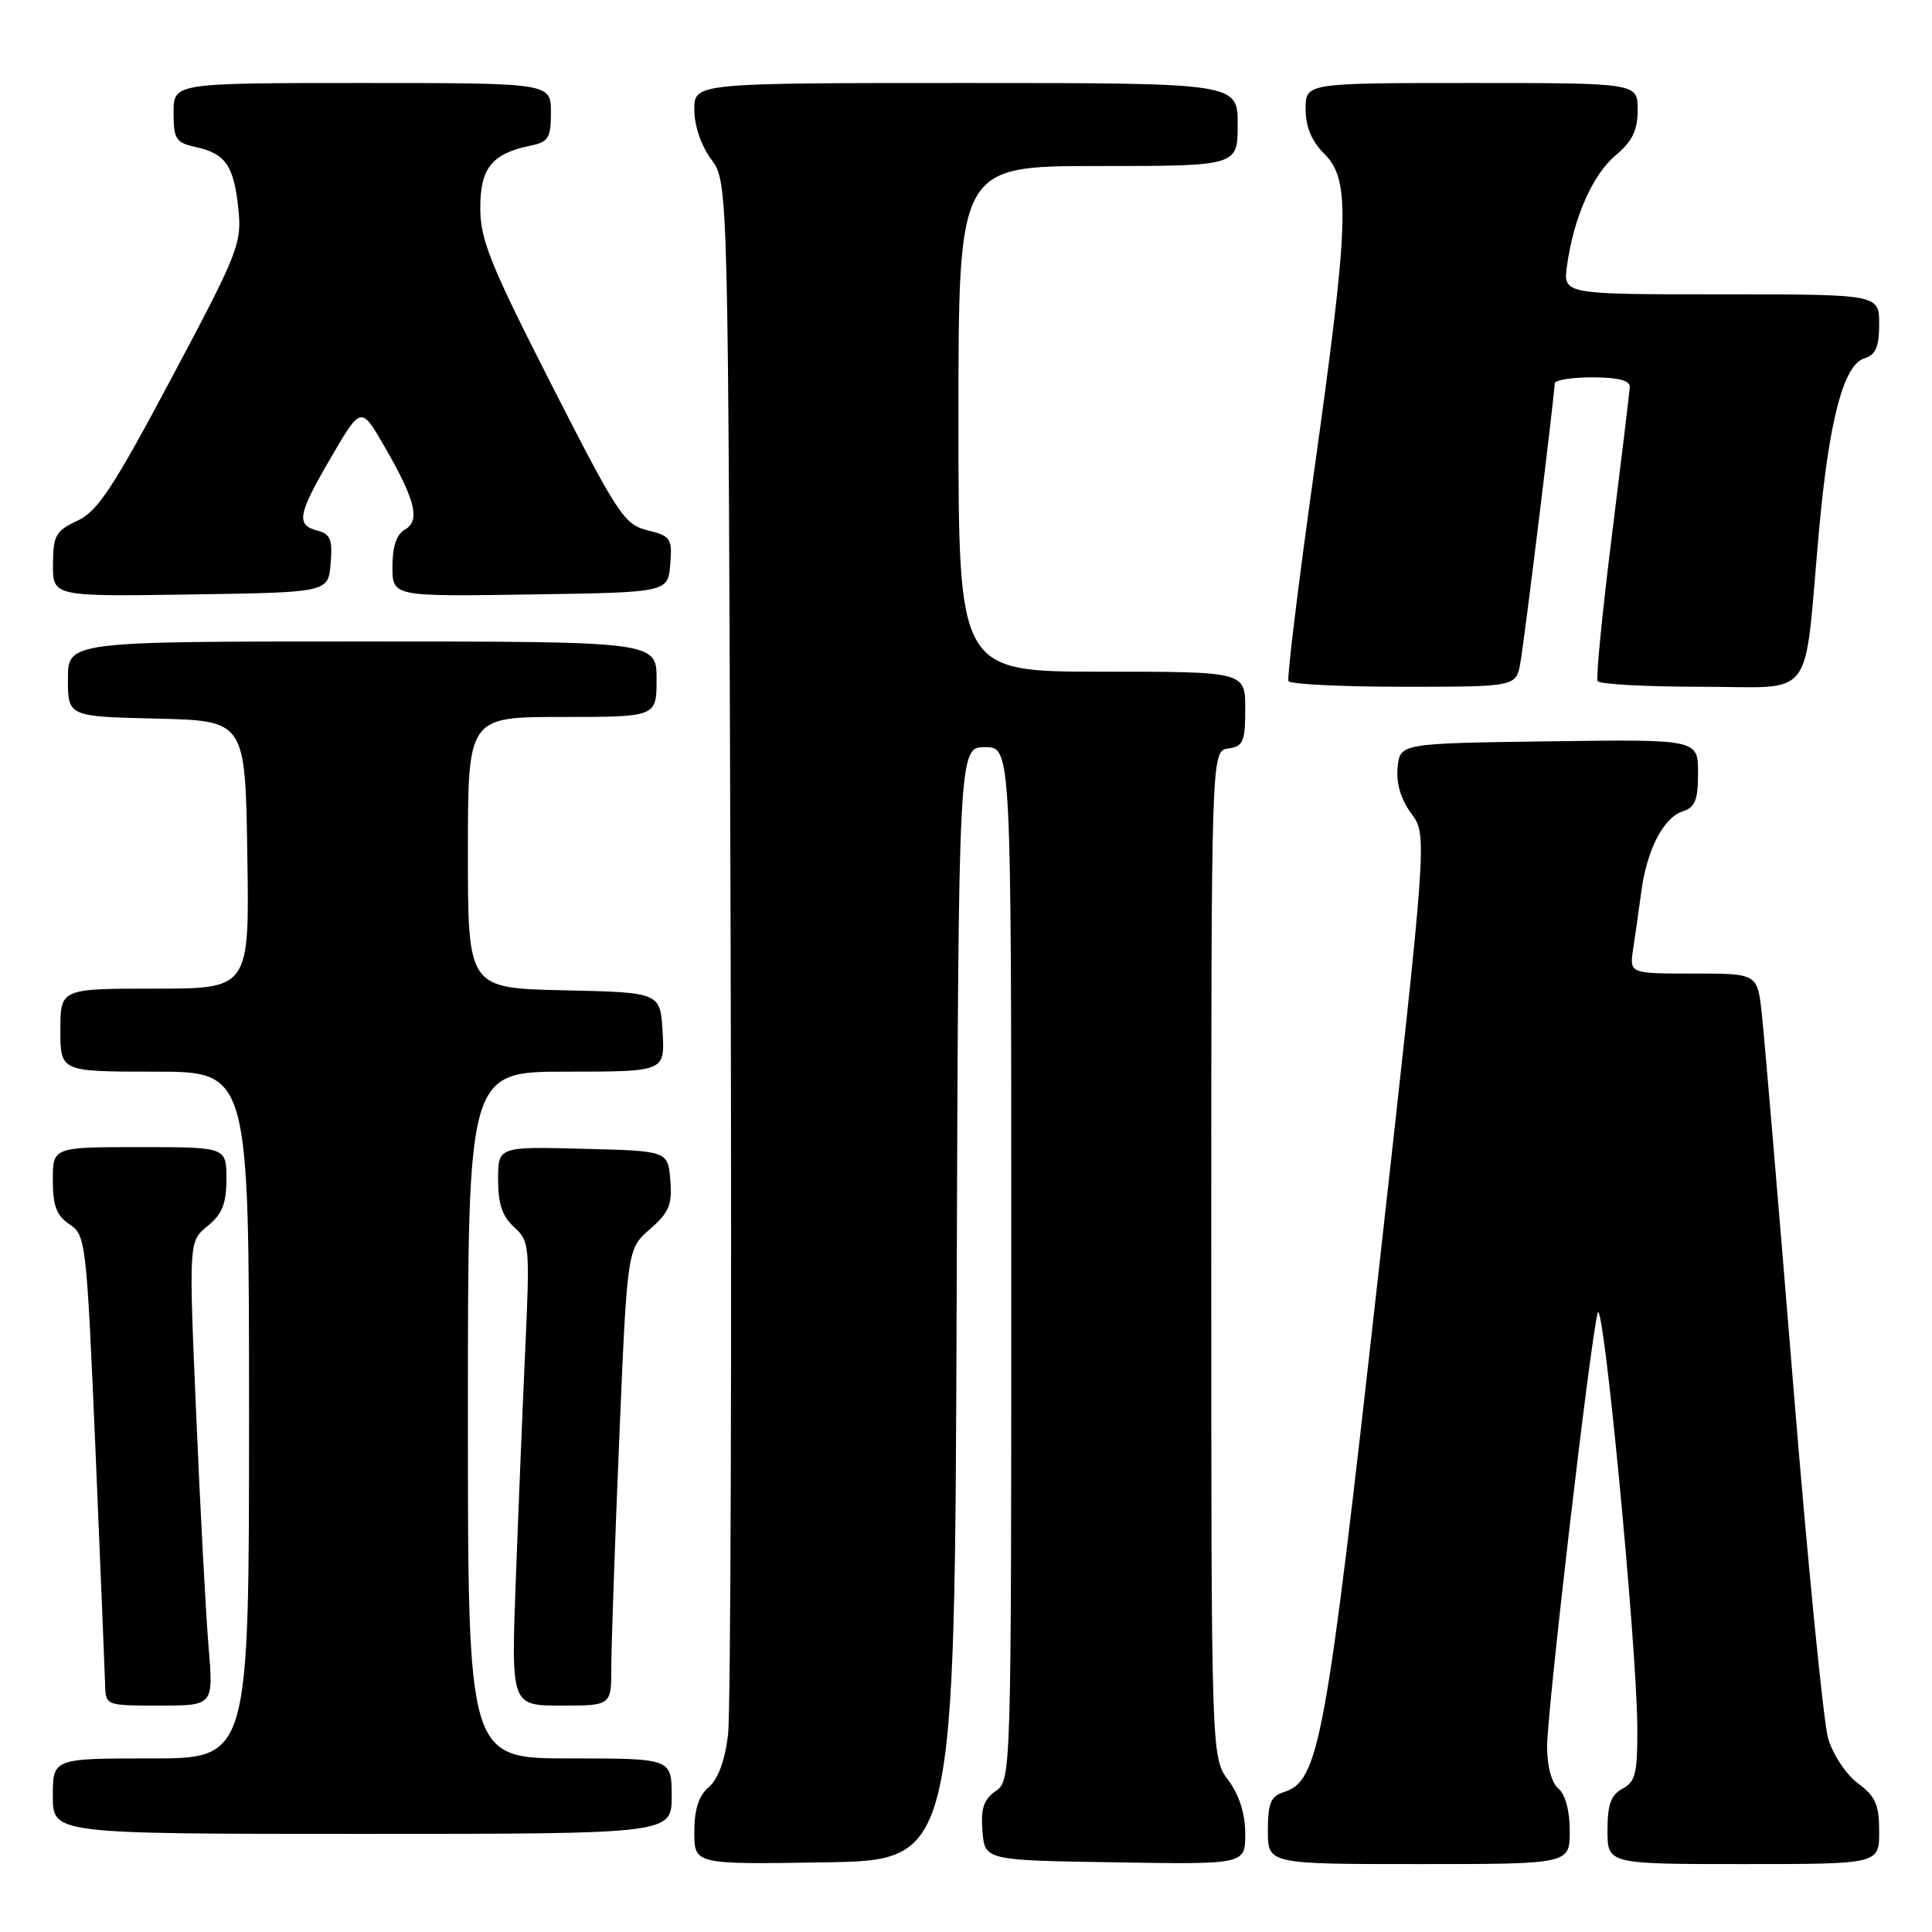 <?xml version="1.0" encoding="UTF-8" standalone="no"?>
<!DOCTYPE svg PUBLIC "-//W3C//DTD SVG 1.1//EN" "http://www.w3.org/Graphics/SVG/1.1/DTD/svg11.dtd" >
<svg xmlns="http://www.w3.org/2000/svg" xmlns:xlink="http://www.w3.org/1999/xlink" version="1.1" viewBox="0 0 256 256">
 <g >
 <path fill="currentColor"
d=" M 126.76 172.75 C 127.01 99.00 127.01 99.00 130.51 99.00 C 134.00 99.00 134.00 99.00 134.00 167.44 C 134.00 235.49 133.99 235.89 131.93 237.33 C 130.33 238.46 129.94 239.65 130.18 242.64 C 130.50 246.50 130.50 246.50 147.75 246.77 C 165.00 247.05 165.00 247.05 165.00 242.98 C 165.00 240.34 164.22 237.86 162.75 235.88 C 160.50 232.83 160.50 232.83 160.50 166.17 C 160.50 99.50 160.50 99.50 162.75 99.18 C 164.74 98.90 165.00 98.28 165.00 93.93 C 165.00 89.00 165.00 89.00 146.00 89.00 C 127.00 89.00 127.00 89.00 127.00 55.50 C 127.00 22.00 127.00 22.00 145.50 22.00 C 164.00 22.00 164.00 22.00 164.00 16.50 C 164.00 11.00 164.00 11.00 128.00 11.00 C 92.00 11.00 92.00 11.00 92.00 14.54 C 92.00 16.64 92.91 19.32 94.25 21.12 C 96.50 24.17 96.50 24.17 96.81 124.33 C 96.97 179.42 96.82 226.90 96.47 229.83 C 96.07 233.25 95.15 235.75 93.92 236.80 C 92.58 237.95 92.00 239.74 92.00 242.75 C 92.00 247.05 92.00 247.05 109.25 246.77 C 126.50 246.50 126.50 246.50 126.76 172.75 Z  M 208.00 242.62 C 208.00 239.95 207.42 237.76 206.50 237.00 C 205.59 236.24 205.00 234.05 205.00 231.43 C 205.00 226.71 210.67 178.05 211.69 174.00 C 212.40 171.18 216.86 217.61 216.95 228.71 C 216.99 234.94 216.73 236.08 215.00 237.00 C 213.46 237.83 213.00 239.09 213.00 242.54 C 213.00 247.00 213.00 247.00 231.00 247.00 C 249.00 247.00 249.00 247.00 249.00 242.69 C 249.00 239.12 248.51 238.02 246.19 236.30 C 244.63 235.15 242.88 232.51 242.24 230.36 C 241.62 228.24 239.51 206.93 237.57 183.00 C 235.62 159.07 233.76 137.14 233.44 134.25 C 232.86 129.00 232.86 129.00 224.38 129.00 C 215.91 129.00 215.91 129.00 216.40 125.75 C 216.67 123.96 217.16 120.54 217.48 118.15 C 218.22 112.58 220.43 108.32 222.99 107.50 C 224.61 106.99 225.00 106.00 225.00 102.41 C 225.00 97.96 225.00 97.96 205.25 98.23 C 185.50 98.50 185.50 98.50 185.19 101.71 C 184.99 103.80 185.62 105.92 187.01 107.80 C 189.14 110.68 189.14 110.68 182.57 169.44 C 175.68 231.12 174.78 235.98 170.10 237.47 C 168.38 238.01 168.00 238.94 168.00 242.57 C 168.00 247.00 168.00 247.00 188.00 247.00 C 208.00 247.00 208.00 247.00 208.00 242.62 Z  M 89.00 238.00 C 89.00 233.00 89.00 233.00 75.50 233.00 C 62.00 233.00 62.00 233.00 62.00 187.50 C 62.00 142.00 62.00 142.00 75.05 142.00 C 88.10 142.00 88.10 142.00 87.80 136.75 C 87.50 131.50 87.50 131.50 74.75 131.22 C 62.00 130.94 62.00 130.94 62.00 112.97 C 62.00 95.00 62.00 95.00 74.50 95.00 C 87.00 95.00 87.00 95.00 87.00 90.00 C 87.00 85.00 87.00 85.00 48.00 85.00 C 9.00 85.00 9.00 85.00 9.00 89.97 C 9.00 94.94 9.00 94.94 20.75 95.22 C 32.50 95.50 32.50 95.50 32.77 113.25 C 33.05 131.00 33.05 131.00 20.52 131.00 C 8.00 131.00 8.00 131.00 8.00 136.50 C 8.00 142.00 8.00 142.00 20.50 142.00 C 33.00 142.00 33.00 142.00 33.00 187.50 C 33.00 233.00 33.00 233.00 20.00 233.00 C 7.00 233.00 7.00 233.00 7.00 238.00 C 7.00 243.00 7.00 243.00 48.00 243.00 C 89.00 243.00 89.00 243.00 89.00 238.00 Z  M 27.64 218.25 C 27.28 213.99 26.54 200.15 26.00 187.50 C 25.01 164.50 25.01 164.50 27.50 162.46 C 29.45 160.88 30.00 159.49 30.00 156.21 C 30.00 152.00 30.00 152.00 18.50 152.00 C 7.00 152.00 7.00 152.00 7.00 156.38 C 7.00 159.79 7.49 161.08 9.22 162.23 C 11.37 163.66 11.47 164.53 12.65 192.10 C 13.31 207.72 13.89 221.74 13.93 223.25 C 14.00 225.99 14.03 226.00 21.14 226.00 C 28.29 226.00 28.29 226.00 27.64 218.25 Z  M 81.00 220.98 C 81.00 218.22 81.47 204.60 82.05 190.73 C 83.11 165.50 83.11 165.50 86.12 162.87 C 88.66 160.65 89.09 159.63 88.82 156.37 C 88.50 152.50 88.50 152.50 77.25 152.22 C 66.00 151.93 66.00 151.93 66.00 156.31 C 66.00 159.51 66.57 161.20 68.12 162.60 C 70.16 164.42 70.22 165.08 69.61 178.50 C 69.26 186.20 68.69 200.04 68.35 209.25 C 67.72 226.00 67.72 226.00 74.36 226.00 C 81.00 226.00 81.00 226.00 81.00 220.98 Z  M 201.47 87.75 C 202.06 84.31 206.00 52.18 206.00 50.81 C 206.00 50.36 208.25 50.00 211.00 50.00 C 214.36 50.00 215.98 50.41 215.95 51.25 C 215.92 51.94 214.85 60.83 213.58 71.00 C 212.31 81.17 211.46 89.84 211.69 90.25 C 211.93 90.66 218.12 91.00 225.45 91.00 C 240.73 91.00 238.96 93.33 241.01 70.50 C 242.34 55.74 244.27 48.37 247.01 47.50 C 248.55 47.01 249.00 45.98 249.00 42.93 C 249.00 39.00 249.00 39.00 228.06 39.00 C 207.13 39.00 207.13 39.00 207.63 35.25 C 208.50 28.89 211.01 23.17 214.07 20.59 C 216.30 18.72 217.00 17.28 217.00 14.56 C 217.00 11.00 217.00 11.00 195.00 11.00 C 173.00 11.00 173.00 11.00 173.00 14.45 C 173.00 16.81 173.80 18.71 175.50 20.41 C 178.96 23.87 178.78 29.24 174.12 62.50 C 172.04 77.35 170.51 89.84 170.73 90.25 C 170.94 90.66 177.82 91.00 186.01 91.00 C 200.91 91.00 200.91 91.00 201.47 87.75 Z  M 43.81 74.67 C 44.08 71.50 43.78 70.75 42.06 70.31 C 39.18 69.55 39.44 68.18 43.92 60.51 C 47.84 53.80 47.84 53.80 50.94 59.15 C 55.05 66.27 55.73 69.01 53.64 70.18 C 52.55 70.79 52.00 72.43 52.00 75.07 C 52.00 79.05 52.00 79.05 70.25 78.77 C 88.50 78.50 88.50 78.50 88.81 74.79 C 89.09 71.34 88.89 71.03 85.81 70.27 C 82.72 69.51 81.88 68.23 73.08 50.98 C 65.04 35.21 63.65 31.79 63.64 27.63 C 63.61 22.30 65.16 20.36 70.25 19.31 C 72.68 18.82 73.00 18.30 73.00 14.88 C 73.00 11.00 73.00 11.00 48.00 11.00 C 23.00 11.00 23.00 11.00 23.00 14.92 C 23.00 18.44 23.30 18.91 25.93 19.48 C 29.89 20.36 30.98 21.92 31.58 27.64 C 32.06 32.25 31.62 33.39 22.78 50.00 C 14.99 64.64 12.95 67.74 10.26 69.00 C 7.38 70.34 7.04 70.95 7.02 74.77 C 7.00 79.05 7.00 79.05 25.25 78.77 C 43.50 78.50 43.50 78.50 43.81 74.67 Z "/>
</g>
</svg>